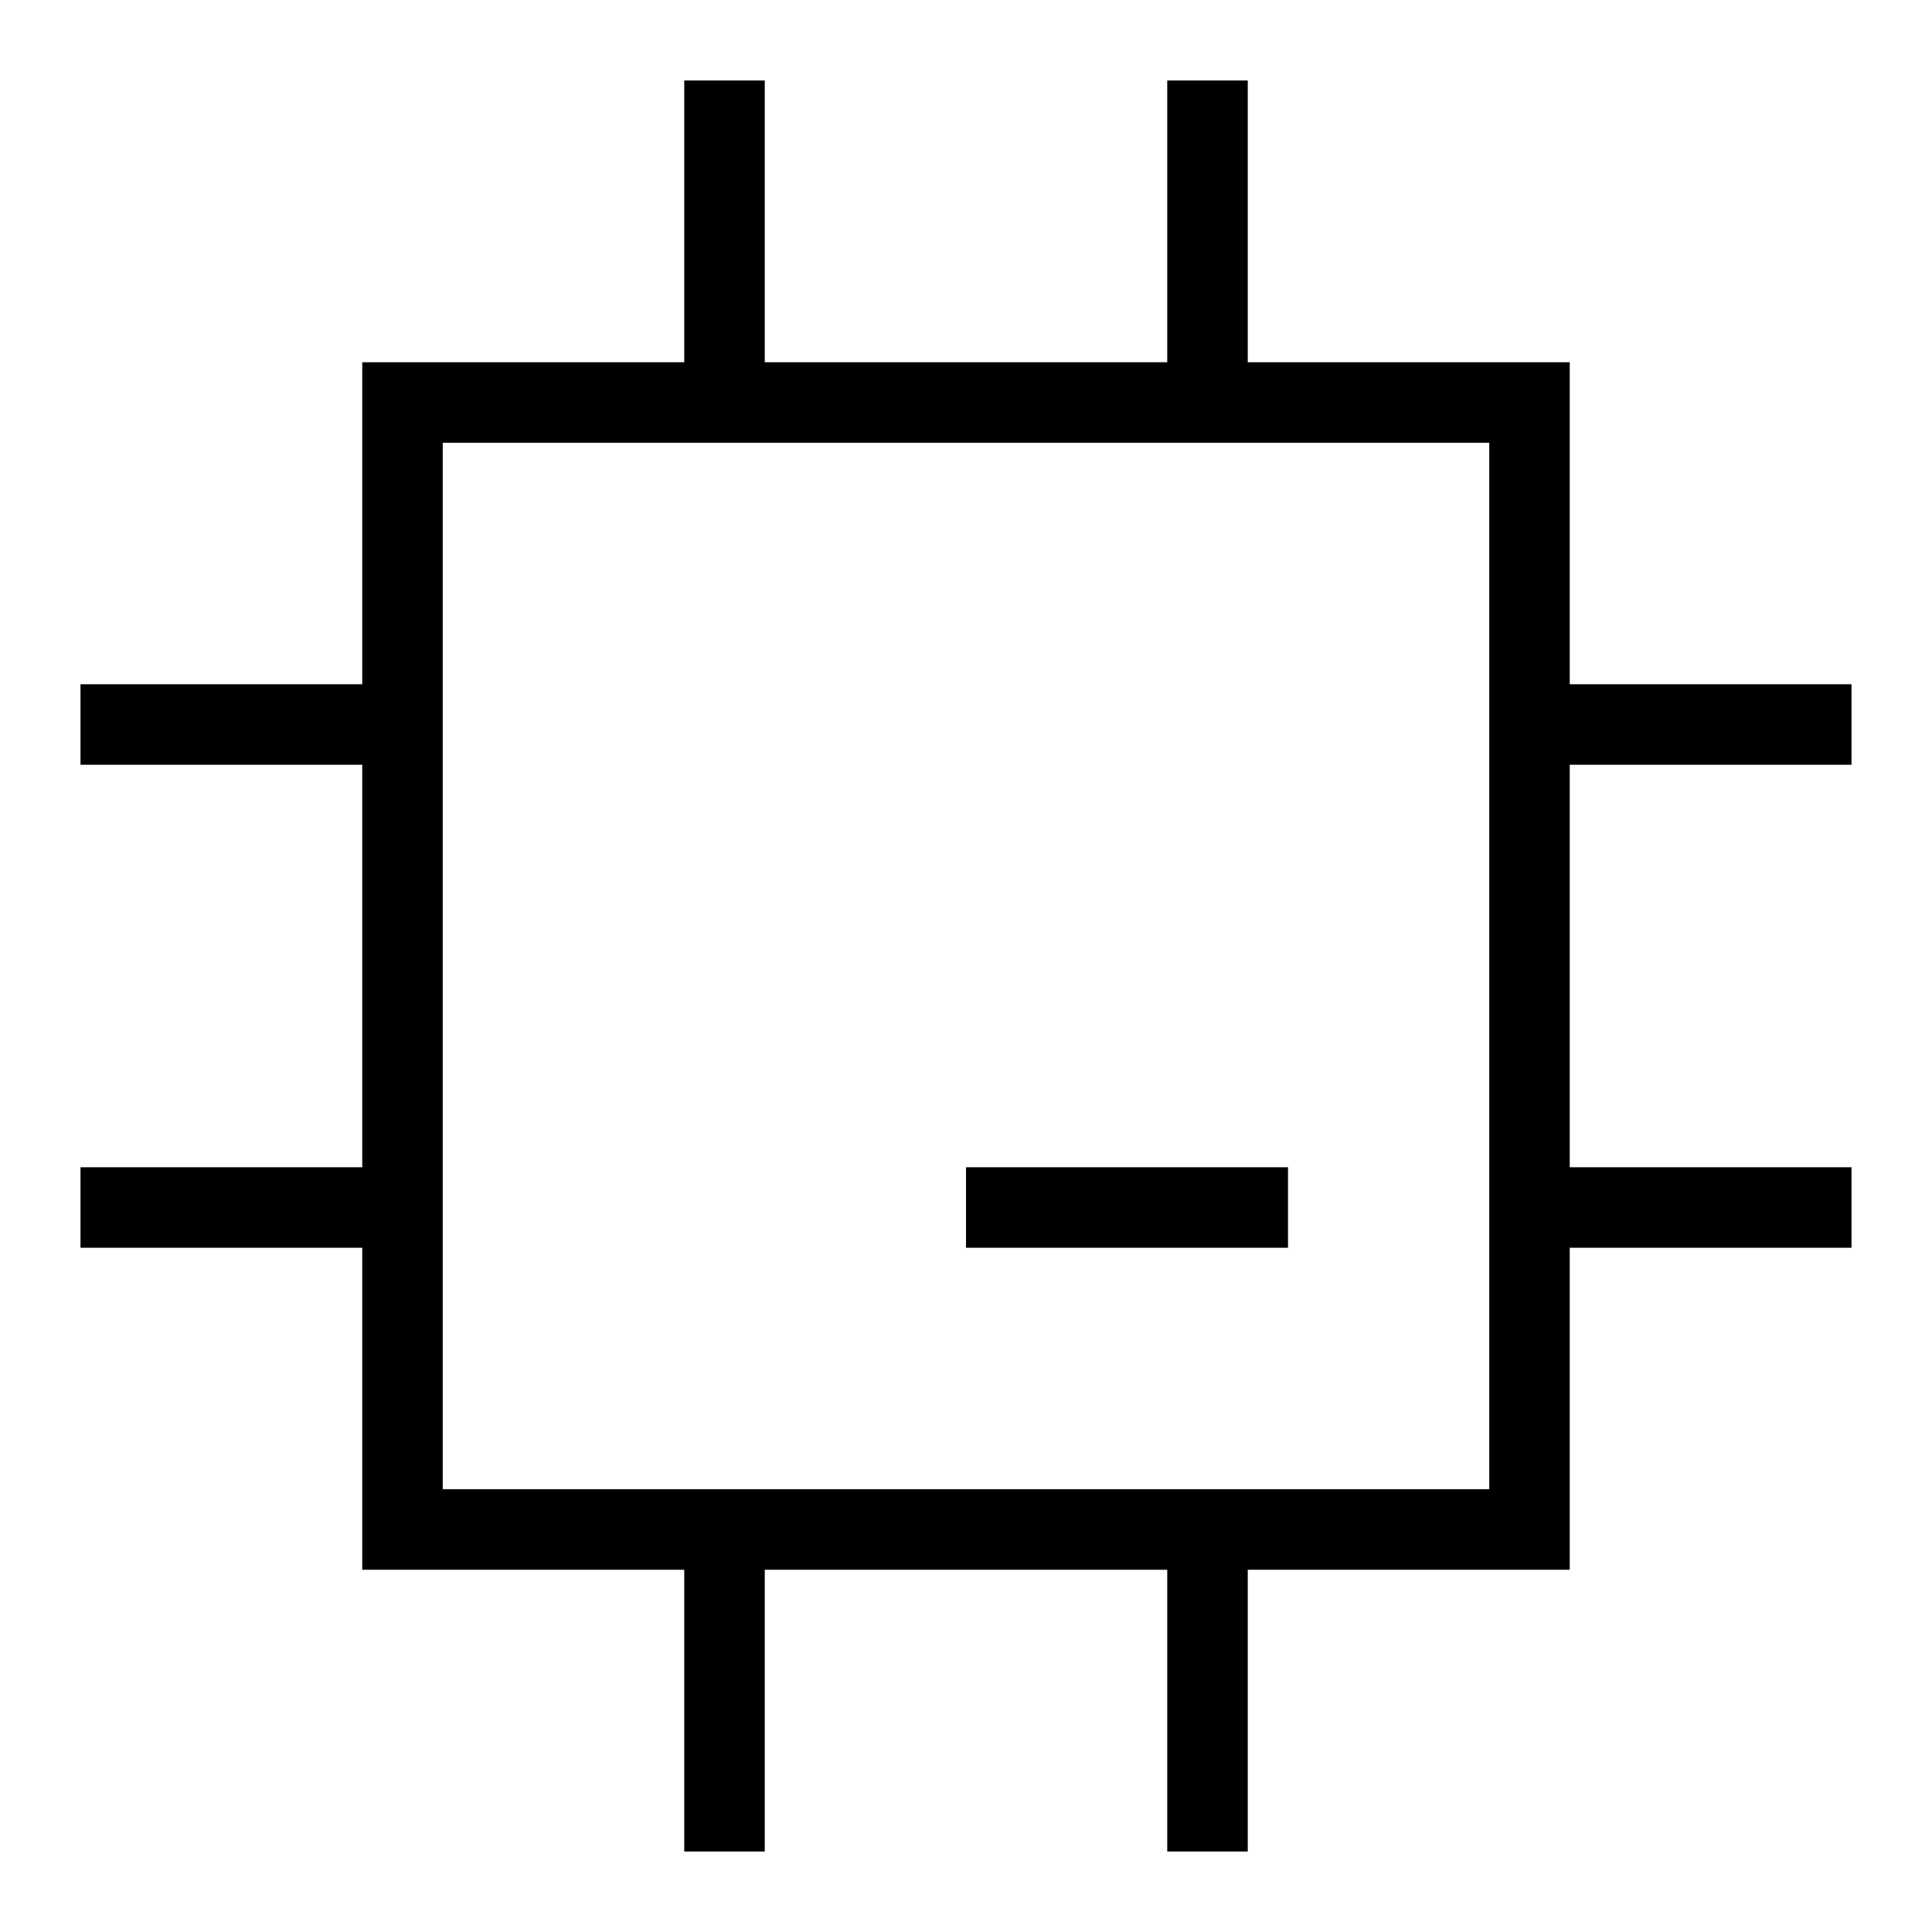 <svg xmlns="http://www.w3.org/2000/svg" fill="none" viewBox="0 0 24 24" id="Computer-Chip-1--Streamline-Sharp">
  <desc>
    Computer Chip 1 Streamline Icon: https://streamlinehq.com
  </desc>
  <g id="computer-chip-1--computer-device-chip-electronics-cpu-microprocessor">
    <path id="Rectangle 819" stroke="#000000" d="M5 5h14v14H5z" stroke-width="1"></path>
    <path id="Vector 2050" stroke="#000000" d="M9 5V1" stroke-width="1"></path>
    <path id="Vector 2051" stroke="#000000" d="M15 5V1" stroke-width="1"></path>
    <path id="Vector 2052" stroke="#000000" d="M9 23v-4" stroke-width="1"></path>
    <path id="Vector 2053" stroke="#000000" d="M15 23v-4" stroke-width="1"></path>
    <path id="Vector 2054" stroke="#000000" d="M19 9h4" stroke-width="1"></path>
    <path id="Vector 2055" stroke="#000000" d="M19 15h4" stroke-width="1"></path>
    <path id="Vector 2056" stroke="#000000" d="M1 9h4" stroke-width="1"></path>
    <path id="Vector 2057" stroke="#000000" d="M1 15h4" stroke-width="1"></path>
    <path id="Vector 2058" stroke="#000000" d="M16 15h-4" stroke-width="1"></path>
  </g>
</svg>